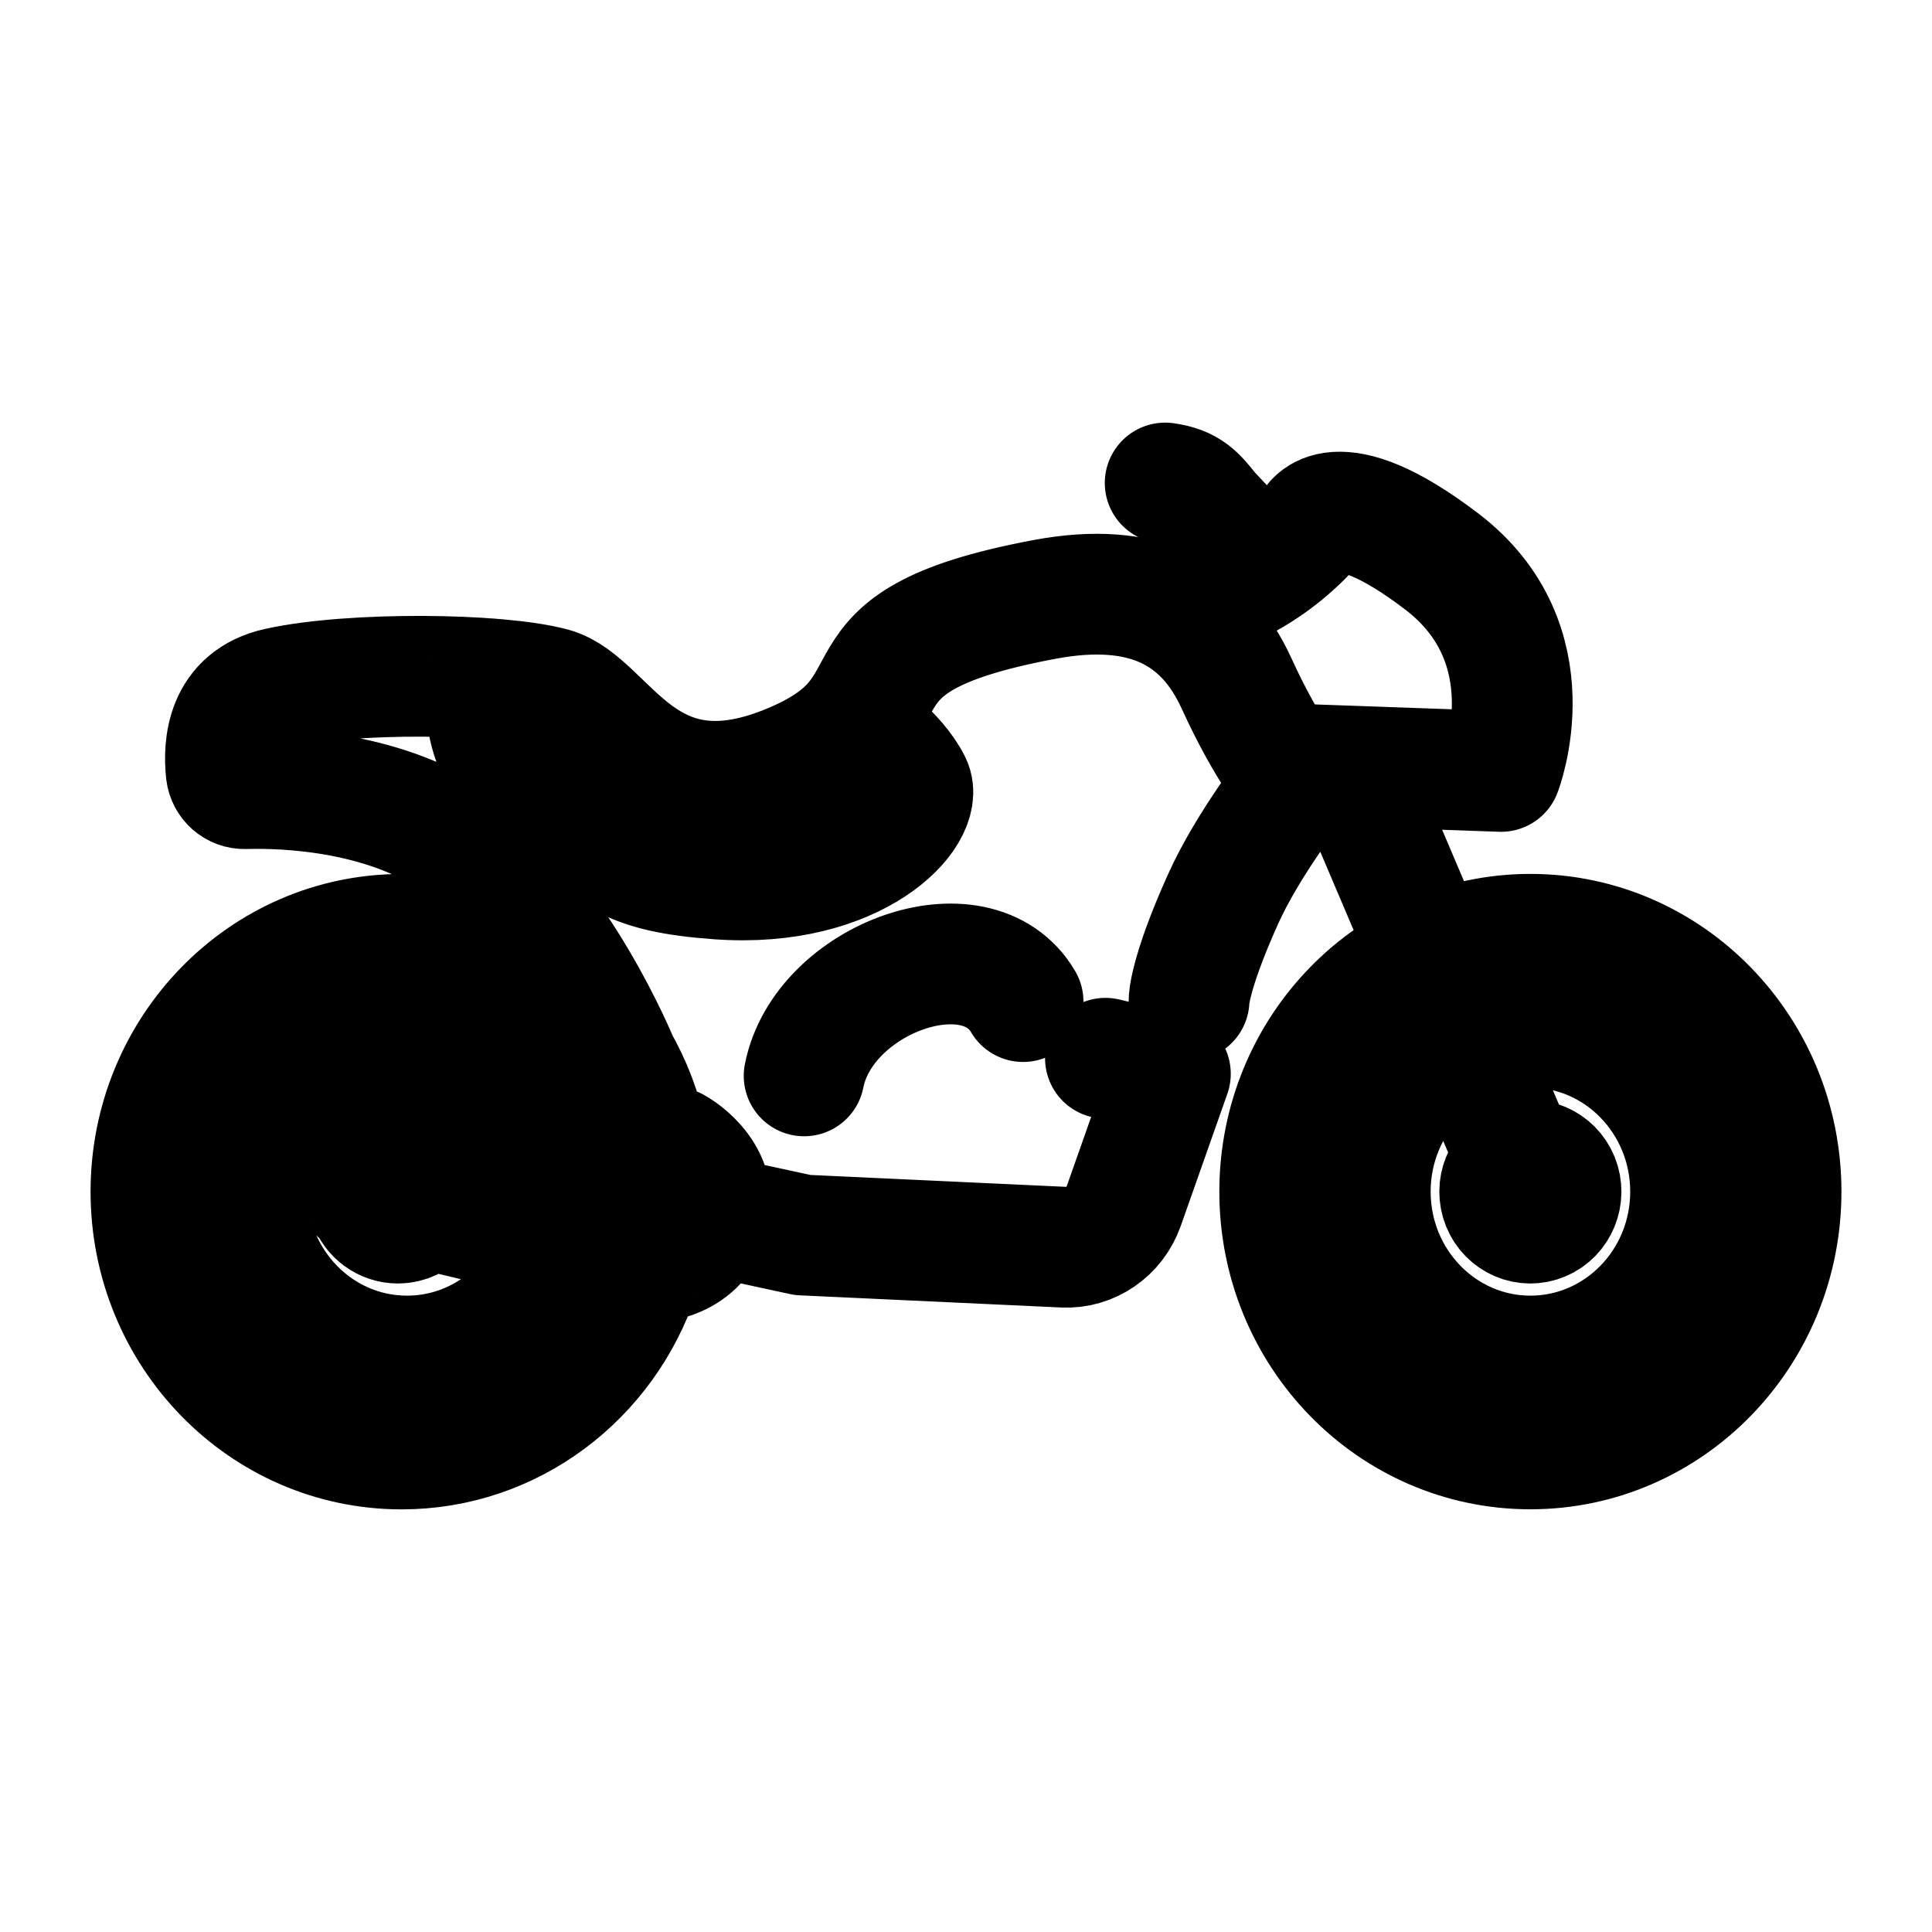 <svg width="24" height="24" viewBox="0 0 24 24" fill="none" xmlns="http://www.w3.org/2000/svg">
<g id="Sport=speedway, weight=regular, Size=24">
<path id="Speedway" d="M5.103 15.158C5.054 15.181 5 15.194 4.943 15.194C4.777 15.194 4.635 15.085 4.583 14.933M6.88 15.62C6.573 16.341 5.872 16.845 5.056 16.845C3.957 16.845 3.066 15.931 3.066 14.803C3.066 13.675 3.957 12.761 5.056 12.761C5.819 12.761 6.483 13.202 6.817 13.85M7.934 15.847C7.513 17.1 6.353 18 4.989 18C3.269 18 1.875 16.569 1.875 14.803C1.875 13.038 3.269 11.607 4.989 11.607C6.447 11.607 7.671 12.635 8.01 14.024M19.011 14.803L16.856 9.734M13.732 13.146L14.539 13.339L13.96 14.981C13.847 15.3 13.546 15.508 13.216 15.493L9.971 15.342L8.931 15.117M7.681 13.196C7.681 13.196 6.95 11.399 5.773 10.521C4.834 9.819 3.53 9.783 3.043 9.797C2.925 9.8 2.824 9.713 2.81 9.593C2.775 9.272 2.805 8.688 3.455 8.545C4.365 8.344 6.183 8.362 6.861 8.545C7.538 8.728 7.983 10.228 9.766 9.515C11.549 8.801 10.082 7.99 12.971 7.447C14.237 7.209 14.968 7.629 15.361 8.49C15.753 9.35 16.091 9.734 16.091 9.734C16.091 9.734 15.505 10.474 15.19 11.176C14.771 12.109 14.771 12.426 14.771 12.426M10.62 8.998C10.62 8.998 11.139 9.368 11.317 9.734C11.495 10.1 10.637 11.042 8.927 10.92C7.782 10.838 7.704 10.608 6.991 10.175C5.754 9.426 6.083 8.432 6.083 8.432M16.306 9.5L18.646 9.583C18.646 9.583 19.261 8.005 17.91 6.975C16.56 5.946 16.306 6.522 16.306 6.522C16.306 6.522 15.535 7.482 14.349 7.496M14.474 6C14.768 6.041 14.861 6.159 15.022 6.361M15.022 6.361C15.182 6.563 14.888 7.098 14.888 7.098M15.022 6.361L15.61 6.988M12.709 12.442C12.131 11.457 10.226 12.155 9.989 13.365M19.363 14.654C19.443 14.853 19.351 15.082 19.156 15.164C18.962 15.247 18.739 15.152 18.659 14.953C18.578 14.753 18.671 14.525 18.865 14.442C19.059 14.36 19.282 14.454 19.363 14.654ZM21.001 14.803C21.001 15.931 20.11 16.845 19.011 16.845C17.913 16.845 17.022 15.931 17.022 14.803C17.022 13.675 17.913 12.761 19.011 12.761C20.11 12.761 21.001 13.675 21.001 14.803ZM22.125 14.803C22.125 16.569 20.731 17.999 19.011 17.999C17.291 17.999 15.897 16.569 15.897 14.803C15.897 13.037 17.291 11.606 19.011 11.606C20.731 11.606 22.125 13.037 22.125 14.803ZM8.816 15.109C8.937 14.55 8.377 14.255 8.377 14.255L4.842 13.407L4.465 14.82L8.092 15.682C8.092 15.682 8.696 15.667 8.816 15.109Z" stroke="black" stroke-width="1.5" stroke-linecap="round" stroke-linejoin="round"/>
</g>
</svg>
